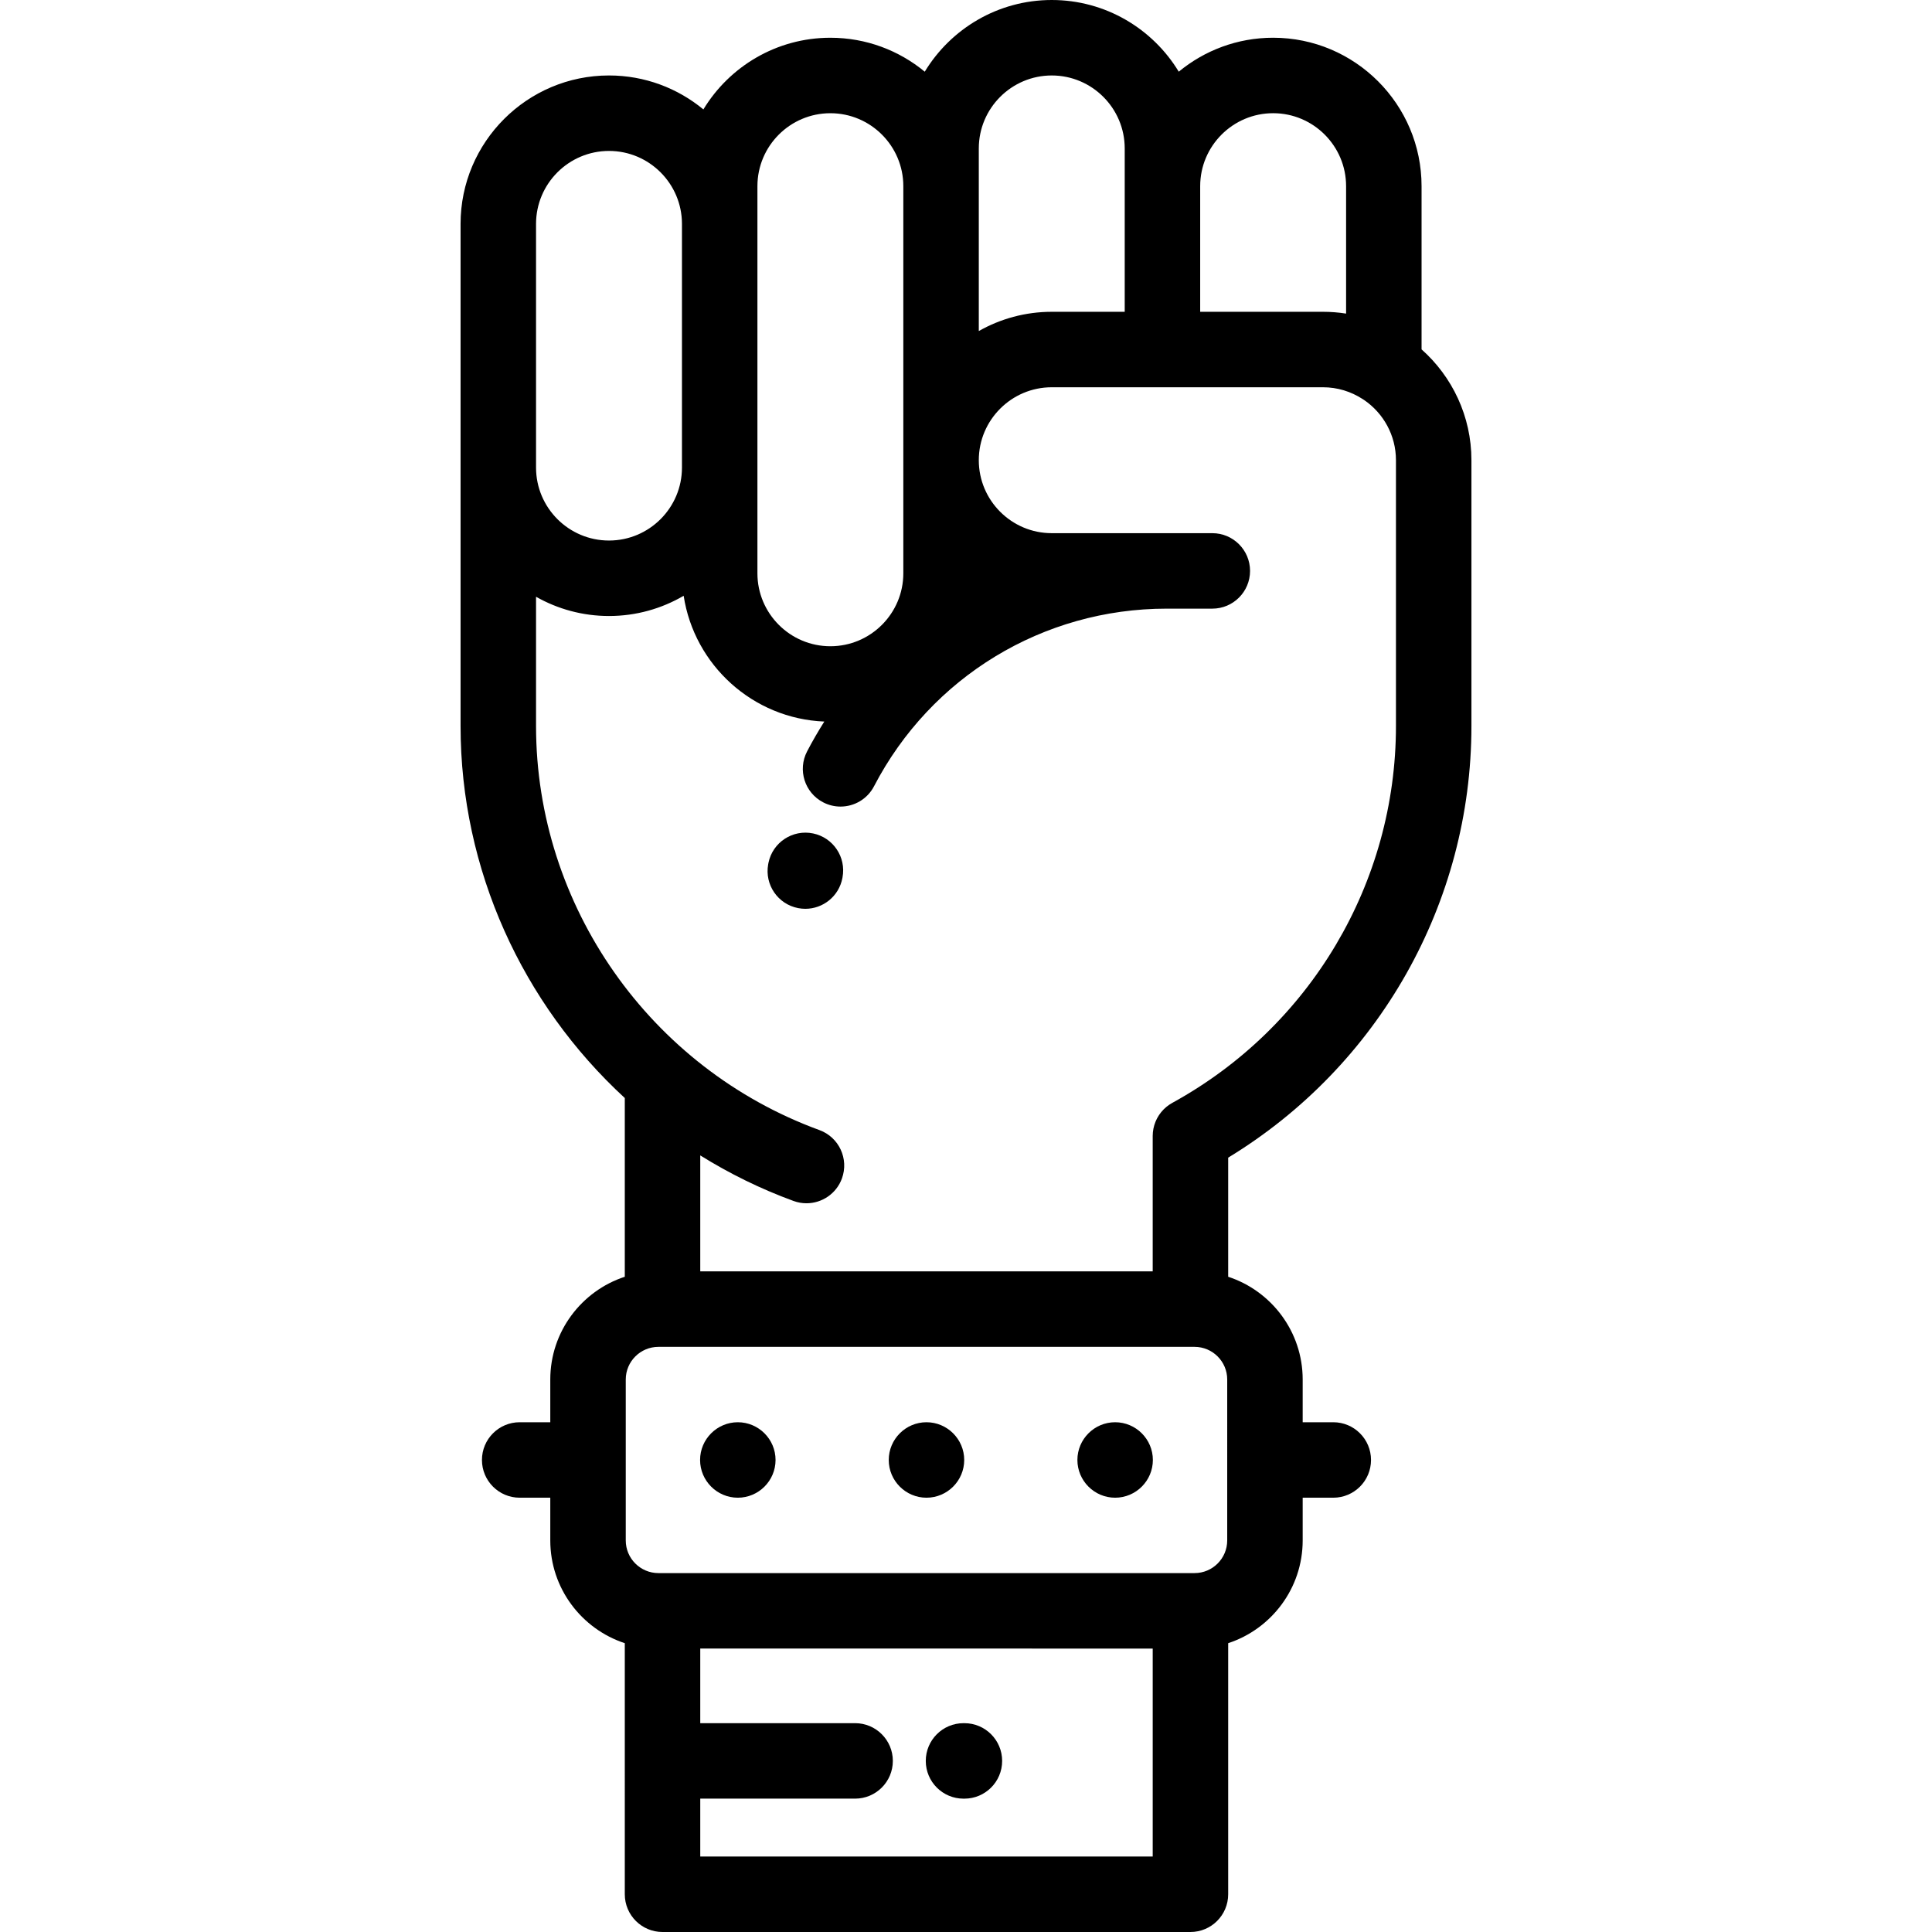 <?xml version="1.0" encoding="iso-8859-1"?>
<!-- Generator: Adobe Illustrator 19.0.0, SVG Export Plug-In . SVG Version: 6.00 Build 0)  -->
<svg version="1.1" id="Layer_1" xmlns="http://www.w3.org/2000/svg" xmlns:xlink="http://www.w3.org/1999/xlink" x="0px" y="0px"
	 viewBox="0 0 512 512" style="enable-background:new 0 0 512 512;" xml:space="preserve">
<g>
	<g>
		<g>
			<path d="M389.944,192.399v-70.437c0-11.671-5.115-22.166-13.215-29.375V49.335C376.73,27.646,359.084,10,337.395,10
				c-9.491,0-18.208,3.379-25.011,8.998C305.483,7.62,292.978,0,278.728,0c-14.253,0-26.758,7.621-33.659,19
				c-6.804-5.618-15.521-8.997-25.012-8.997c-14.25,0-26.753,7.618-33.653,18.995c-6.804-5.62-15.521-9-25.014-9
				c-21.689,0-39.334,17.646-39.334,39.336v34.263v98.801c0,38.081,16.418,73.651,43.521,98.588v47.368
				c-11.45,3.755-19.745,14.537-19.745,27.225v11.328h-8.109c-5.522,0-10,4.477-10,10s4.478,10,10,10h8.109v11.328
				c0,12.688,8.295,23.47,19.745,27.225V502c0,5.523,4.478,10,10,10H315.48c5.522,0,10-4.477,10-10v-66.539
				c11.449-3.755,19.744-14.537,19.744-27.226v-11.328h8.109c5.523,0,10-4.477,10-10s-4.477-10-10-10h-8.109v-11.328
				c0-12.689-8.295-23.47-19.744-27.226v-31.564C365.387,282.527,389.944,239.244,389.944,192.399z M318.061,49.335
				c0-10.662,8.674-19.335,19.335-19.335s19.333,8.674,19.333,19.335v33.773c-1.994-0.313-4.037-0.479-6.119-0.479h-32.549V49.335z
				 M259.392,39.335c0-10.662,8.674-19.335,19.336-19.335c10.66,0,19.334,8.674,19.334,19.335v10V82.63h-19.336
				c-7.024,0-13.619,1.86-19.334,5.1V39.335z M200.725,98.456V59.335v-10c0-10.66,8.672-19.331,19.333-19.331
				c10.661,0,19.333,8.672,19.333,19.331v72.63v29.964c0,10.66-8.674,19.331-19.335,19.331c-10.659,0-19.331-8.672-19.331-19.331
				V98.456z M142.056,93.598V59.335c0-10.662,8.674-19.336,19.336-19.336c10.66,0,19.334,8.674,19.334,19.336v39.122v25.458
				c0,10.661-8.674,19.333-19.336,19.333c-10.66,0-19.334-8.673-19.334-19.333V93.598z M305.48,492H185.575v-15.343h41.036
				c5.522,0,10-4.477,10-10s-4.478-10-10-10h-41.036v-19.771H305.48V492z M325.223,408.236c0,4.77-3.881,8.65-8.652,8.65H174.486
				c-4.771,0-8.654-3.88-8.654-8.65v-42.655c0-4.77,3.883-8.65,8.654-8.65h142.086c4.771,0,8.652,3.88,8.652,8.65V408.236z
				 M310.723,292.244c-0.014,0.007-0.025,0.014-0.037,0.021c-0.006,0.003-0.012,0.007-0.018,0.01
				c-0.027,0.014-0.051,0.032-0.076,0.047c-0.258,0.144-0.51,0.297-0.752,0.463c-0.13,0.088-0.25,0.186-0.375,0.28
				c-0.131,0.099-0.265,0.194-0.391,0.299c-0.155,0.13-0.3,0.268-0.446,0.406c-0.087,0.081-0.177,0.16-0.261,0.245
				c-0.147,0.148-0.283,0.305-0.42,0.461c-0.076,0.087-0.155,0.172-0.228,0.262c-0.122,0.15-0.234,0.307-0.346,0.463
				c-0.08,0.109-0.16,0.216-0.235,0.329c-0.092,0.139-0.174,0.282-0.259,0.425c-0.083,0.14-0.168,0.279-0.244,0.424
				c-0.064,0.122-0.119,0.247-0.179,0.371c-0.082,0.172-0.164,0.343-0.236,0.52c-0.045,0.11-0.081,0.223-0.122,0.334
				c-0.07,0.192-0.142,0.384-0.2,0.581c-0.036,0.12-0.062,0.241-0.093,0.361c-0.049,0.189-0.1,0.378-0.138,0.571
				c-0.032,0.169-0.054,0.34-0.077,0.51c-0.021,0.147-0.049,0.292-0.063,0.441c-0.03,0.304-0.045,0.609-0.047,0.915
				c0,0.019-0.002,0.038-0.002,0.057v0.008c0,0.026-0.001,0.052,0,0.079v35.801H185.575v-30.733
				c7.712,4.801,15.97,8.875,24.716,12.073c1.135,0.415,2.293,0.611,3.434,0.611c4.08,0,7.911-2.515,9.393-6.568
				c1.897-5.187-0.77-10.93-5.957-12.826c-44.923-16.428-75.105-59.462-75.105-107.086v-34.253
				c5.715,3.24,12.311,5.101,19.336,5.101c7.211,0,13.968-1.959,19.785-5.359c2.801,18.353,18.336,32.566,37.276,33.332
				c-1.619,2.561-3.152,5.195-4.568,7.917c-2.549,4.9-0.643,10.938,4.257,13.486c1.475,0.767,3.052,1.13,4.606,1.13
				c3.61,0,7.099-1.962,8.88-5.387c15.102-29.033,44.814-47.069,77.54-47.069h12.109c5.523,0,10-4.477,10-10c0-5.523-4.477-10-10-10
				h-42.552c-10.66,0-19.334-8.674-19.334-19.335s8.674-19.333,19.334-19.333h71.885c3.846,0,7.422,1.141,10.436,3.083
				c0.148,0.103,0.302,0.196,0.456,0.291c5.092,3.485,8.441,9.337,8.441,15.959v70.437
				C369.944,233.922,347.253,272.174,310.723,292.244z"/>
			<path d="M215.47,220.868c-5.409-1.119-10.699,2.36-11.816,7.77c-0.029,0.142-0.057,0.286-0.082,0.436
				c-0.968,5.382,2.572,10.555,7.957,11.589c0.637,0.122,1.271,0.181,1.896,0.181c4.7,0,8.891-3.33,9.811-8.116
				c0.01-0.054,0.027-0.152,0.041-0.234C224.275,227.152,220.815,221.972,215.47,220.868z"/>
			<path d="M255.34,476.661h0.238c5.523,0,10-4.477,10-10c0-5.523-4.476-10-10-10h-0.238c-5.523,0-10,4.477-10,10
				S249.817,476.661,255.34,476.661z"/>
			<path d="M245.526,376.908c-5.508,0-10,4.492-10,10s4.492,10,10,10s10-4.492,10-10
				C255.526,381.401,251.034,376.908,245.526,376.908z"/>
			<path d="M195.53,376.908c-5.508,0-10,4.492-10,10s4.492,10,10,10s10-4.492,10-10C205.53,381.401,201.038,376.908,195.53,376.908z
				"/>
			<path d="M295.522,376.908c-5.508,0-10,4.492-10,10s4.492,10,10,10s10-4.492,10-10
				C305.522,381.401,301.03,376.908,295.522,376.908z"/>
		</g>
	</g>
</g>
<g>
</g>
<g>
</g>
<g>
</g>
<g>
</g>
<g>
</g>
<g>
</g>
<g>
</g>
<g>
</g>
<g>
</g>
<g>
</g>
<g>
</g>
<g>
</g>
<g>
</g>
<g>
</g>
<g>
</g>
</svg>

